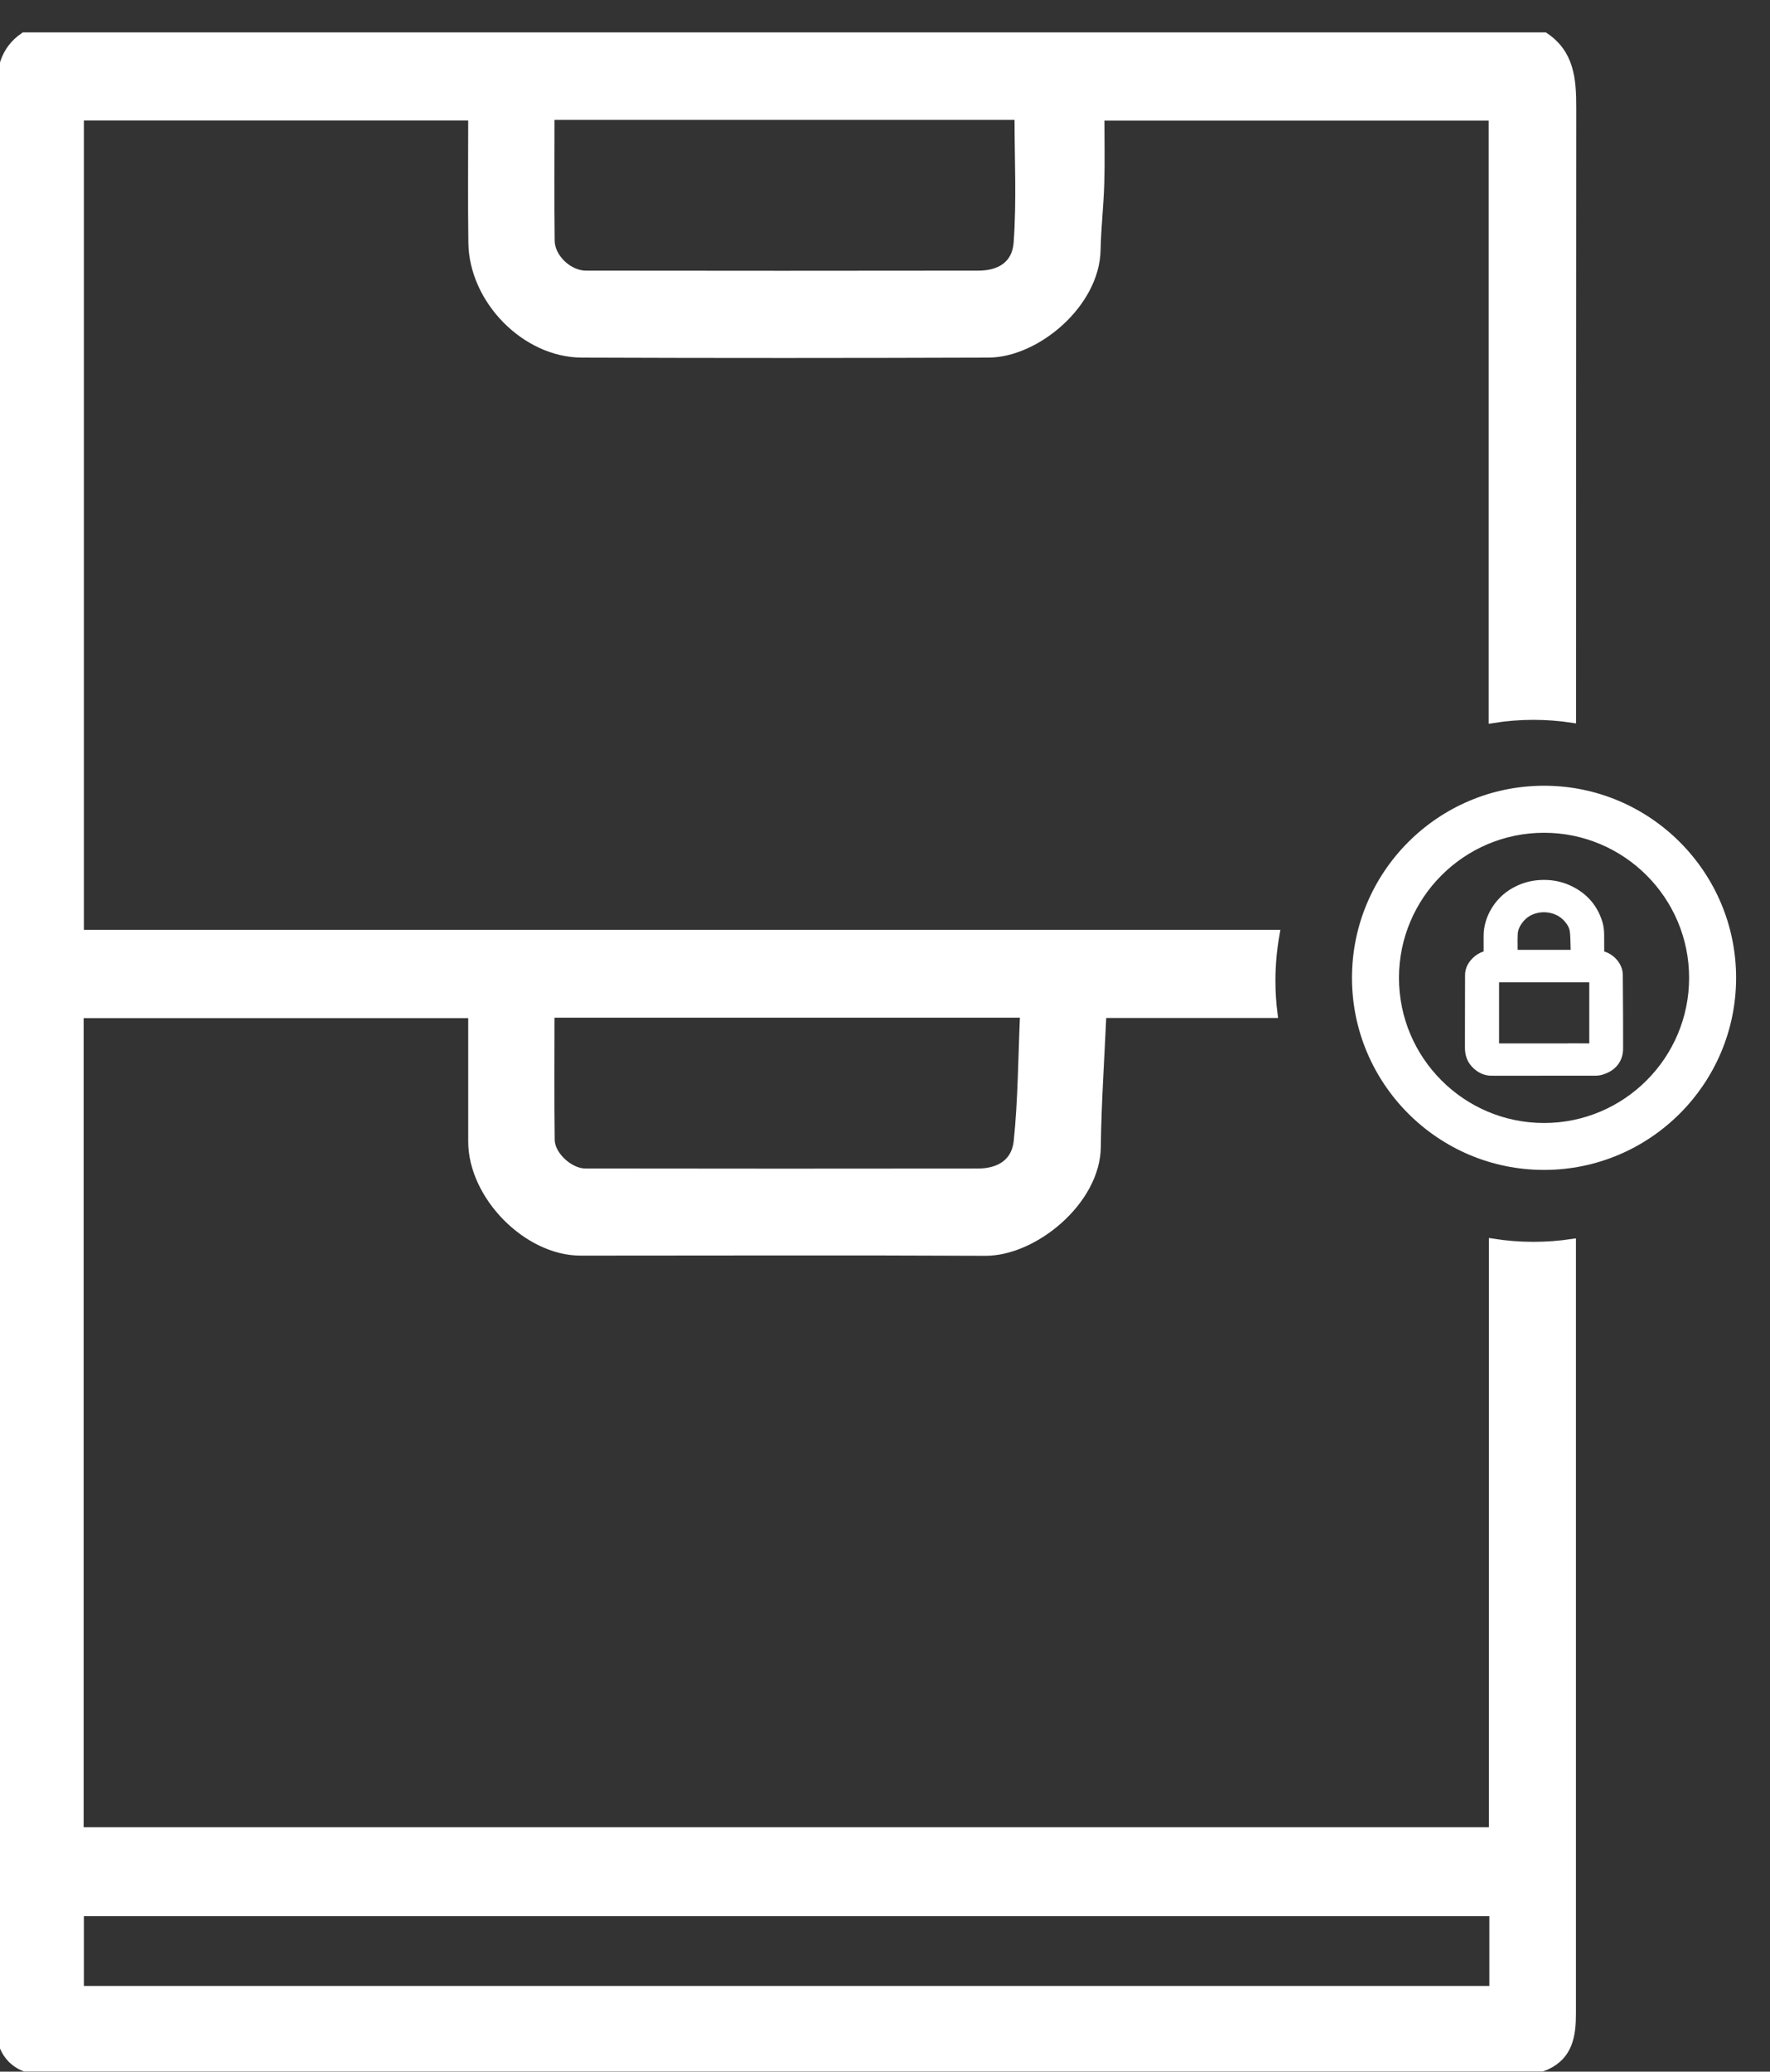 <svg width="47" height="55" viewBox="0 0 47 55" fill="none" xmlns="http://www.w3.org/2000/svg">
<rect x="0" y="0" width="47" height="55" fill="#333333" stroke="none"/>
<mask id="path-1-outside-1_1_7" maskUnits="userSpaceOnUse" x="-1" y="-0.04" width="48" height="56" fill="black">
<rect fill="white" x="-1" y="-0.04" width="48" height="56"/>
<path d="M41 30.96C38.243 30.96 36 28.717 36 25.96C36 23.203 38.243 20.96 41 20.96C43.757 20.96 46 23.203 46 25.96C46 28.717 43.757 30.96 41 30.96ZM41 22.009C38.821 22.009 37.048 23.782 37.048 25.961C37.048 28.141 38.82 29.914 41 29.914C43.18 29.914 44.952 28.141 44.952 25.961C44.952 23.782 43.18 22.009 41 22.009Z"/>
<path d="M40.719 33.069C40.351 33.069 39.989 33.04 39.636 32.984V48.61H2.121V26.93H12.533C12.533 28.066 12.533 29.185 12.533 30.305C12.532 31.748 13.993 33.235 15.416 33.235C18.998 33.235 22.58 33.222 26.162 33.24C27.46 33.247 29.114 31.89 29.131 30.45C29.144 29.285 29.226 28.12 29.279 26.925H33.824C33.787 26.634 33.767 26.34 33.767 26.04C33.767 25.612 33.807 25.193 33.879 24.786H2.127V3.1H12.533C12.533 4.213 12.521 5.332 12.537 6.45C12.559 7.968 13.948 9.389 15.448 9.394C19.048 9.408 22.648 9.406 26.247 9.394C27.518 9.39 29.099 8.07 29.125 6.632C29.137 6.043 29.205 5.455 29.223 4.866C29.24 4.288 29.226 3.71 29.226 3.102H39.63V19.098C39.984 19.041 40.349 19.011 40.719 19.011C41.07 19.011 41.414 19.038 41.75 19.089C41.75 13.676 41.751 8.262 41.755 2.848C41.755 2.099 41.7 1.415 41.017 0.96H0.637C0.082 1.339 0 1.878 0 2.519C0.014 19.477 0.011 36.434 0.011 53.393C0.011 53.586 0.011 53.779 0.016 53.973C0.029 54.531 0.458 54.959 1.02 54.959C14.214 54.962 27.409 54.963 40.603 54.959C40.762 54.959 40.934 54.911 41.08 54.842C41.666 54.566 41.747 54.032 41.747 53.459C41.747 46.637 41.747 39.815 41.747 32.993C41.412 33.043 41.069 33.069 40.719 33.069ZM14.623 26.918H27.186C27.136 28.054 27.133 29.182 27.018 30.297C26.96 30.862 26.539 31.123 25.962 31.123C22.489 31.128 19.017 31.127 15.544 31.122C15.127 31.122 14.634 30.671 14.629 30.262C14.614 29.16 14.624 28.058 14.624 26.918H14.623ZM14.623 3.083H27.039C27.039 4.202 27.096 5.327 27.016 6.442C26.974 7.025 26.556 7.285 25.978 7.285C22.506 7.291 19.033 7.289 15.561 7.285C15.101 7.285 14.633 6.841 14.628 6.39C14.615 5.304 14.624 4.218 14.624 3.083H14.623ZM39.648 52.824H2.127V50.773H39.648V52.824Z"/>
<path d="M40.902 28.46C40.469 28.46 40.037 28.46 39.604 28.459C39.438 28.459 39.283 28.386 39.158 28.25C39.049 28.132 38.999 27.992 39 27.81C39.002 27.499 39.002 27.187 39.001 26.875C39.001 26.546 39.001 26.215 39.003 25.886C39.003 25.729 39.077 25.589 39.221 25.467C39.309 25.394 39.405 25.356 39.496 25.336V25.275C39.496 25.136 39.497 24.996 39.496 24.857C39.494 24.61 39.566 24.367 39.711 24.138C39.86 23.905 40.064 23.727 40.321 23.608C40.494 23.527 40.679 23.479 40.871 23.465C41.162 23.444 41.435 23.493 41.683 23.613C42.076 23.802 42.336 24.106 42.457 24.515C42.481 24.597 42.493 24.689 42.496 24.803C42.498 24.966 42.498 25.13 42.498 25.296V25.338C42.607 25.36 42.726 25.41 42.828 25.514C42.935 25.625 42.99 25.749 42.991 25.88L42.994 26.324C42.998 26.82 43.001 27.332 42.999 27.836C42.999 28.127 42.834 28.339 42.538 28.431C42.483 28.449 42.425 28.458 42.371 28.458H42.261C41.807 28.458 41.353 28.459 40.9 28.459L40.902 28.46ZM41.721 27.799C41.914 27.799 42.107 27.799 42.301 27.802C42.301 27.195 42.301 26.587 42.301 25.979C41.586 25.979 40.87 25.979 40.154 25.979H39.706V27.801H41.361C41.481 27.801 41.602 27.801 41.721 27.801L41.721 27.799ZM40.199 25.317H41.808C41.808 25.273 41.808 25.229 41.806 25.186L41.803 25.08C41.8 24.956 41.798 24.84 41.785 24.726C41.769 24.596 41.703 24.474 41.583 24.353C41.471 24.241 41.33 24.168 41.164 24.135C41.047 24.112 40.929 24.113 40.813 24.138C40.617 24.181 40.465 24.277 40.347 24.431C40.257 24.549 40.207 24.671 40.201 24.793C40.195 24.906 40.196 25.02 40.198 25.138C40.198 25.192 40.199 25.244 40.199 25.297V25.317Z"/>
</mask>
<path d="M41 30.96C38.243 30.96 36 28.717 36 25.96C36 23.203 38.243 20.96 41 20.96C43.757 20.96 46 23.203 46 25.96C46 28.717 43.757 30.96 41 30.96ZM41 22.009C38.821 22.009 37.048 23.782 37.048 25.961C37.048 28.141 38.82 29.914 41 29.914C43.18 29.914 44.952 28.141 44.952 25.961C44.952 23.782 43.18 22.009 41 22.009Z" fill="white"/>
<path d="M40.719 33.069C40.351 33.069 39.989 33.04 39.636 32.984V48.61H2.121V26.93H12.533C12.533 28.066 12.533 29.185 12.533 30.305C12.532 31.748 13.993 33.235 15.416 33.235C18.998 33.235 22.58 33.222 26.162 33.24C27.46 33.247 29.114 31.89 29.131 30.45C29.144 29.285 29.226 28.12 29.279 26.925H33.824C33.787 26.634 33.767 26.34 33.767 26.04C33.767 25.612 33.807 25.193 33.879 24.786H2.127V3.1H12.533C12.533 4.213 12.521 5.332 12.537 6.45C12.559 7.968 13.948 9.389 15.448 9.394C19.048 9.408 22.648 9.406 26.247 9.394C27.518 9.39 29.099 8.07 29.125 6.632C29.137 6.043 29.205 5.455 29.223 4.866C29.24 4.288 29.226 3.71 29.226 3.102H39.63V19.098C39.984 19.041 40.349 19.011 40.719 19.011C41.07 19.011 41.414 19.038 41.75 19.089C41.75 13.676 41.751 8.262 41.755 2.848C41.755 2.099 41.7 1.415 41.017 0.96H0.637C0.082 1.339 0 1.878 0 2.519C0.014 19.477 0.011 36.434 0.011 53.393C0.011 53.586 0.011 53.779 0.016 53.973C0.029 54.531 0.458 54.959 1.02 54.959C14.214 54.962 27.409 54.963 40.603 54.959C40.762 54.959 40.934 54.911 41.08 54.842C41.666 54.566 41.747 54.032 41.747 53.459C41.747 46.637 41.747 39.815 41.747 32.993C41.412 33.043 41.069 33.069 40.719 33.069ZM14.623 26.918H27.186C27.136 28.054 27.133 29.182 27.018 30.297C26.96 30.862 26.539 31.123 25.962 31.123C22.489 31.128 19.017 31.127 15.544 31.122C15.127 31.122 14.634 30.671 14.629 30.262C14.614 29.16 14.624 28.058 14.624 26.918H14.623ZM14.623 3.083H27.039C27.039 4.202 27.096 5.327 27.016 6.442C26.974 7.025 26.556 7.285 25.978 7.285C22.506 7.291 19.033 7.289 15.561 7.285C15.101 7.285 14.633 6.841 14.628 6.39C14.615 5.304 14.624 4.218 14.624 3.083H14.623ZM39.648 52.824H2.127V50.773H39.648V52.824Z" fill="white"/>
<path d="M40.902 28.46C40.469 28.46 40.037 28.46 39.604 28.459C39.438 28.459 39.283 28.386 39.158 28.25C39.049 28.132 38.999 27.992 39 27.81C39.002 27.499 39.002 27.187 39.001 26.875C39.001 26.546 39.001 26.215 39.003 25.886C39.003 25.729 39.077 25.589 39.221 25.467C39.309 25.394 39.405 25.356 39.496 25.336V25.275C39.496 25.136 39.497 24.996 39.496 24.857C39.494 24.61 39.566 24.367 39.711 24.138C39.86 23.905 40.064 23.727 40.321 23.608C40.494 23.527 40.679 23.479 40.871 23.465C41.162 23.444 41.435 23.493 41.683 23.613C42.076 23.802 42.336 24.106 42.457 24.515C42.481 24.597 42.493 24.689 42.496 24.803C42.498 24.966 42.498 25.13 42.498 25.296V25.338C42.607 25.36 42.726 25.41 42.828 25.514C42.935 25.625 42.99 25.749 42.991 25.88L42.994 26.324C42.998 26.82 43.001 27.332 42.999 27.836C42.999 28.127 42.834 28.339 42.538 28.431C42.483 28.449 42.425 28.458 42.371 28.458H42.261C41.807 28.458 41.353 28.459 40.9 28.459L40.902 28.46ZM41.721 27.799C41.914 27.799 42.107 27.799 42.301 27.802C42.301 27.195 42.301 26.587 42.301 25.979C41.586 25.979 40.87 25.979 40.154 25.979H39.706V27.801H41.361C41.481 27.801 41.602 27.801 41.721 27.801L41.721 27.799ZM40.199 25.317H41.808C41.808 25.273 41.808 25.229 41.806 25.186L41.803 25.08C41.8 24.956 41.798 24.84 41.785 24.726C41.769 24.596 41.703 24.474 41.583 24.353C41.471 24.241 41.33 24.168 41.164 24.135C41.047 24.112 40.929 24.113 40.813 24.138C40.617 24.181 40.465 24.277 40.347 24.431C40.257 24.549 40.207 24.671 40.201 24.793C40.195 24.906 40.196 25.02 40.198 25.138C40.198 25.192 40.199 25.244 40.199 25.297V25.317Z" fill="white"/>
<path d="M41 30.96C38.243 30.96 36 28.717 36 25.96C36 23.203 38.243 20.96 41 20.96C43.757 20.96 46 23.203 46 25.96C46 28.717 43.757 30.96 41 30.96ZM41 22.009C38.821 22.009 37.048 23.782 37.048 25.961C37.048 28.141 38.82 29.914 41 29.914C43.18 29.914 44.952 28.141 44.952 25.961C44.952 23.782 43.18 22.009 41 22.009Z" stroke="white" stroke-width="0.2" mask="url(#path-1-outside-1_1_7)"/>
<path d="M40.719 33.069C40.351 33.069 39.989 33.04 39.636 32.984V48.61H2.121V26.93H12.533C12.533 28.066 12.533 29.185 12.533 30.305C12.532 31.748 13.993 33.235 15.416 33.235C18.998 33.235 22.58 33.222 26.162 33.24C27.46 33.247 29.114 31.89 29.131 30.45C29.144 29.285 29.226 28.12 29.279 26.925H33.824C33.787 26.634 33.767 26.34 33.767 26.04C33.767 25.612 33.807 25.193 33.879 24.786H2.127V3.1H12.533C12.533 4.213 12.521 5.332 12.537 6.45C12.559 7.968 13.948 9.389 15.448 9.394C19.048 9.408 22.648 9.406 26.247 9.394C27.518 9.39 29.099 8.07 29.125 6.632C29.137 6.043 29.205 5.455 29.223 4.866C29.24 4.288 29.226 3.71 29.226 3.102H39.63V19.098C39.984 19.041 40.349 19.011 40.719 19.011C41.07 19.011 41.414 19.038 41.75 19.089C41.75 13.676 41.751 8.262 41.755 2.848C41.755 2.099 41.7 1.415 41.017 0.96H0.637C0.082 1.339 0 1.878 0 2.519C0.014 19.477 0.011 36.434 0.011 53.393C0.011 53.586 0.011 53.779 0.016 53.973C0.029 54.531 0.458 54.959 1.02 54.959C14.214 54.962 27.409 54.963 40.603 54.959C40.762 54.959 40.934 54.911 41.08 54.842C41.666 54.566 41.747 54.032 41.747 53.459C41.747 46.637 41.747 39.815 41.747 32.993C41.412 33.043 41.069 33.069 40.719 33.069ZM14.623 26.918H27.186C27.136 28.054 27.133 29.182 27.018 30.297C26.96 30.862 26.539 31.123 25.962 31.123C22.489 31.128 19.017 31.127 15.544 31.122C15.127 31.122 14.634 30.671 14.629 30.262C14.614 29.16 14.624 28.058 14.624 26.918H14.623ZM14.623 3.083H27.039C27.039 4.202 27.096 5.327 27.016 6.442C26.974 7.025 26.556 7.285 25.978 7.285C22.506 7.291 19.033 7.289 15.561 7.285C15.101 7.285 14.633 6.841 14.628 6.39C14.615 5.304 14.624 4.218 14.624 3.083H14.623ZM39.648 52.824H2.127V50.773H39.648V52.824Z" stroke="white" stroke-width="0.2" mask="url(#path-1-outside-1_1_7)"/>
<path d="M40.902 28.46C40.469 28.46 40.037 28.46 39.604 28.459C39.438 28.459 39.283 28.386 39.158 28.25C39.049 28.132 38.999 27.992 39 27.81C39.002 27.499 39.002 27.187 39.001 26.875C39.001 26.546 39.001 26.215 39.003 25.886C39.003 25.729 39.077 25.589 39.221 25.467C39.309 25.394 39.405 25.356 39.496 25.336V25.275C39.496 25.136 39.497 24.996 39.496 24.857C39.494 24.61 39.566 24.367 39.711 24.138C39.86 23.905 40.064 23.727 40.321 23.608C40.494 23.527 40.679 23.479 40.871 23.465C41.162 23.444 41.435 23.493 41.683 23.613C42.076 23.802 42.336 24.106 42.457 24.515C42.481 24.597 42.493 24.689 42.496 24.803C42.498 24.966 42.498 25.13 42.498 25.296V25.338C42.607 25.36 42.726 25.41 42.828 25.514C42.935 25.625 42.99 25.749 42.991 25.88L42.994 26.324C42.998 26.82 43.001 27.332 42.999 27.836C42.999 28.127 42.834 28.339 42.538 28.431C42.483 28.449 42.425 28.458 42.371 28.458H42.261C41.807 28.458 41.353 28.459 40.9 28.459L40.902 28.46ZM41.721 27.799C41.914 27.799 42.107 27.799 42.301 27.802C42.301 27.195 42.301 26.587 42.301 25.979C41.586 25.979 40.87 25.979 40.154 25.979H39.706V27.801H41.361C41.481 27.801 41.602 27.801 41.721 27.801L41.721 27.799ZM40.199 25.317H41.808C41.808 25.273 41.808 25.229 41.806 25.186L41.803 25.08C41.8 24.956 41.798 24.84 41.785 24.726C41.769 24.596 41.703 24.474 41.583 24.353C41.471 24.241 41.33 24.168 41.164 24.135C41.047 24.112 40.929 24.113 40.813 24.138C40.617 24.181 40.465 24.277 40.347 24.431C40.257 24.549 40.207 24.671 40.201 24.793C40.195 24.906 40.196 25.02 40.198 25.138C40.198 25.192 40.199 25.244 40.199 25.297V25.317Z" stroke="white" stroke-width="0.2" mask="url(#path-1-outside-1_1_7)"/>
</svg>
